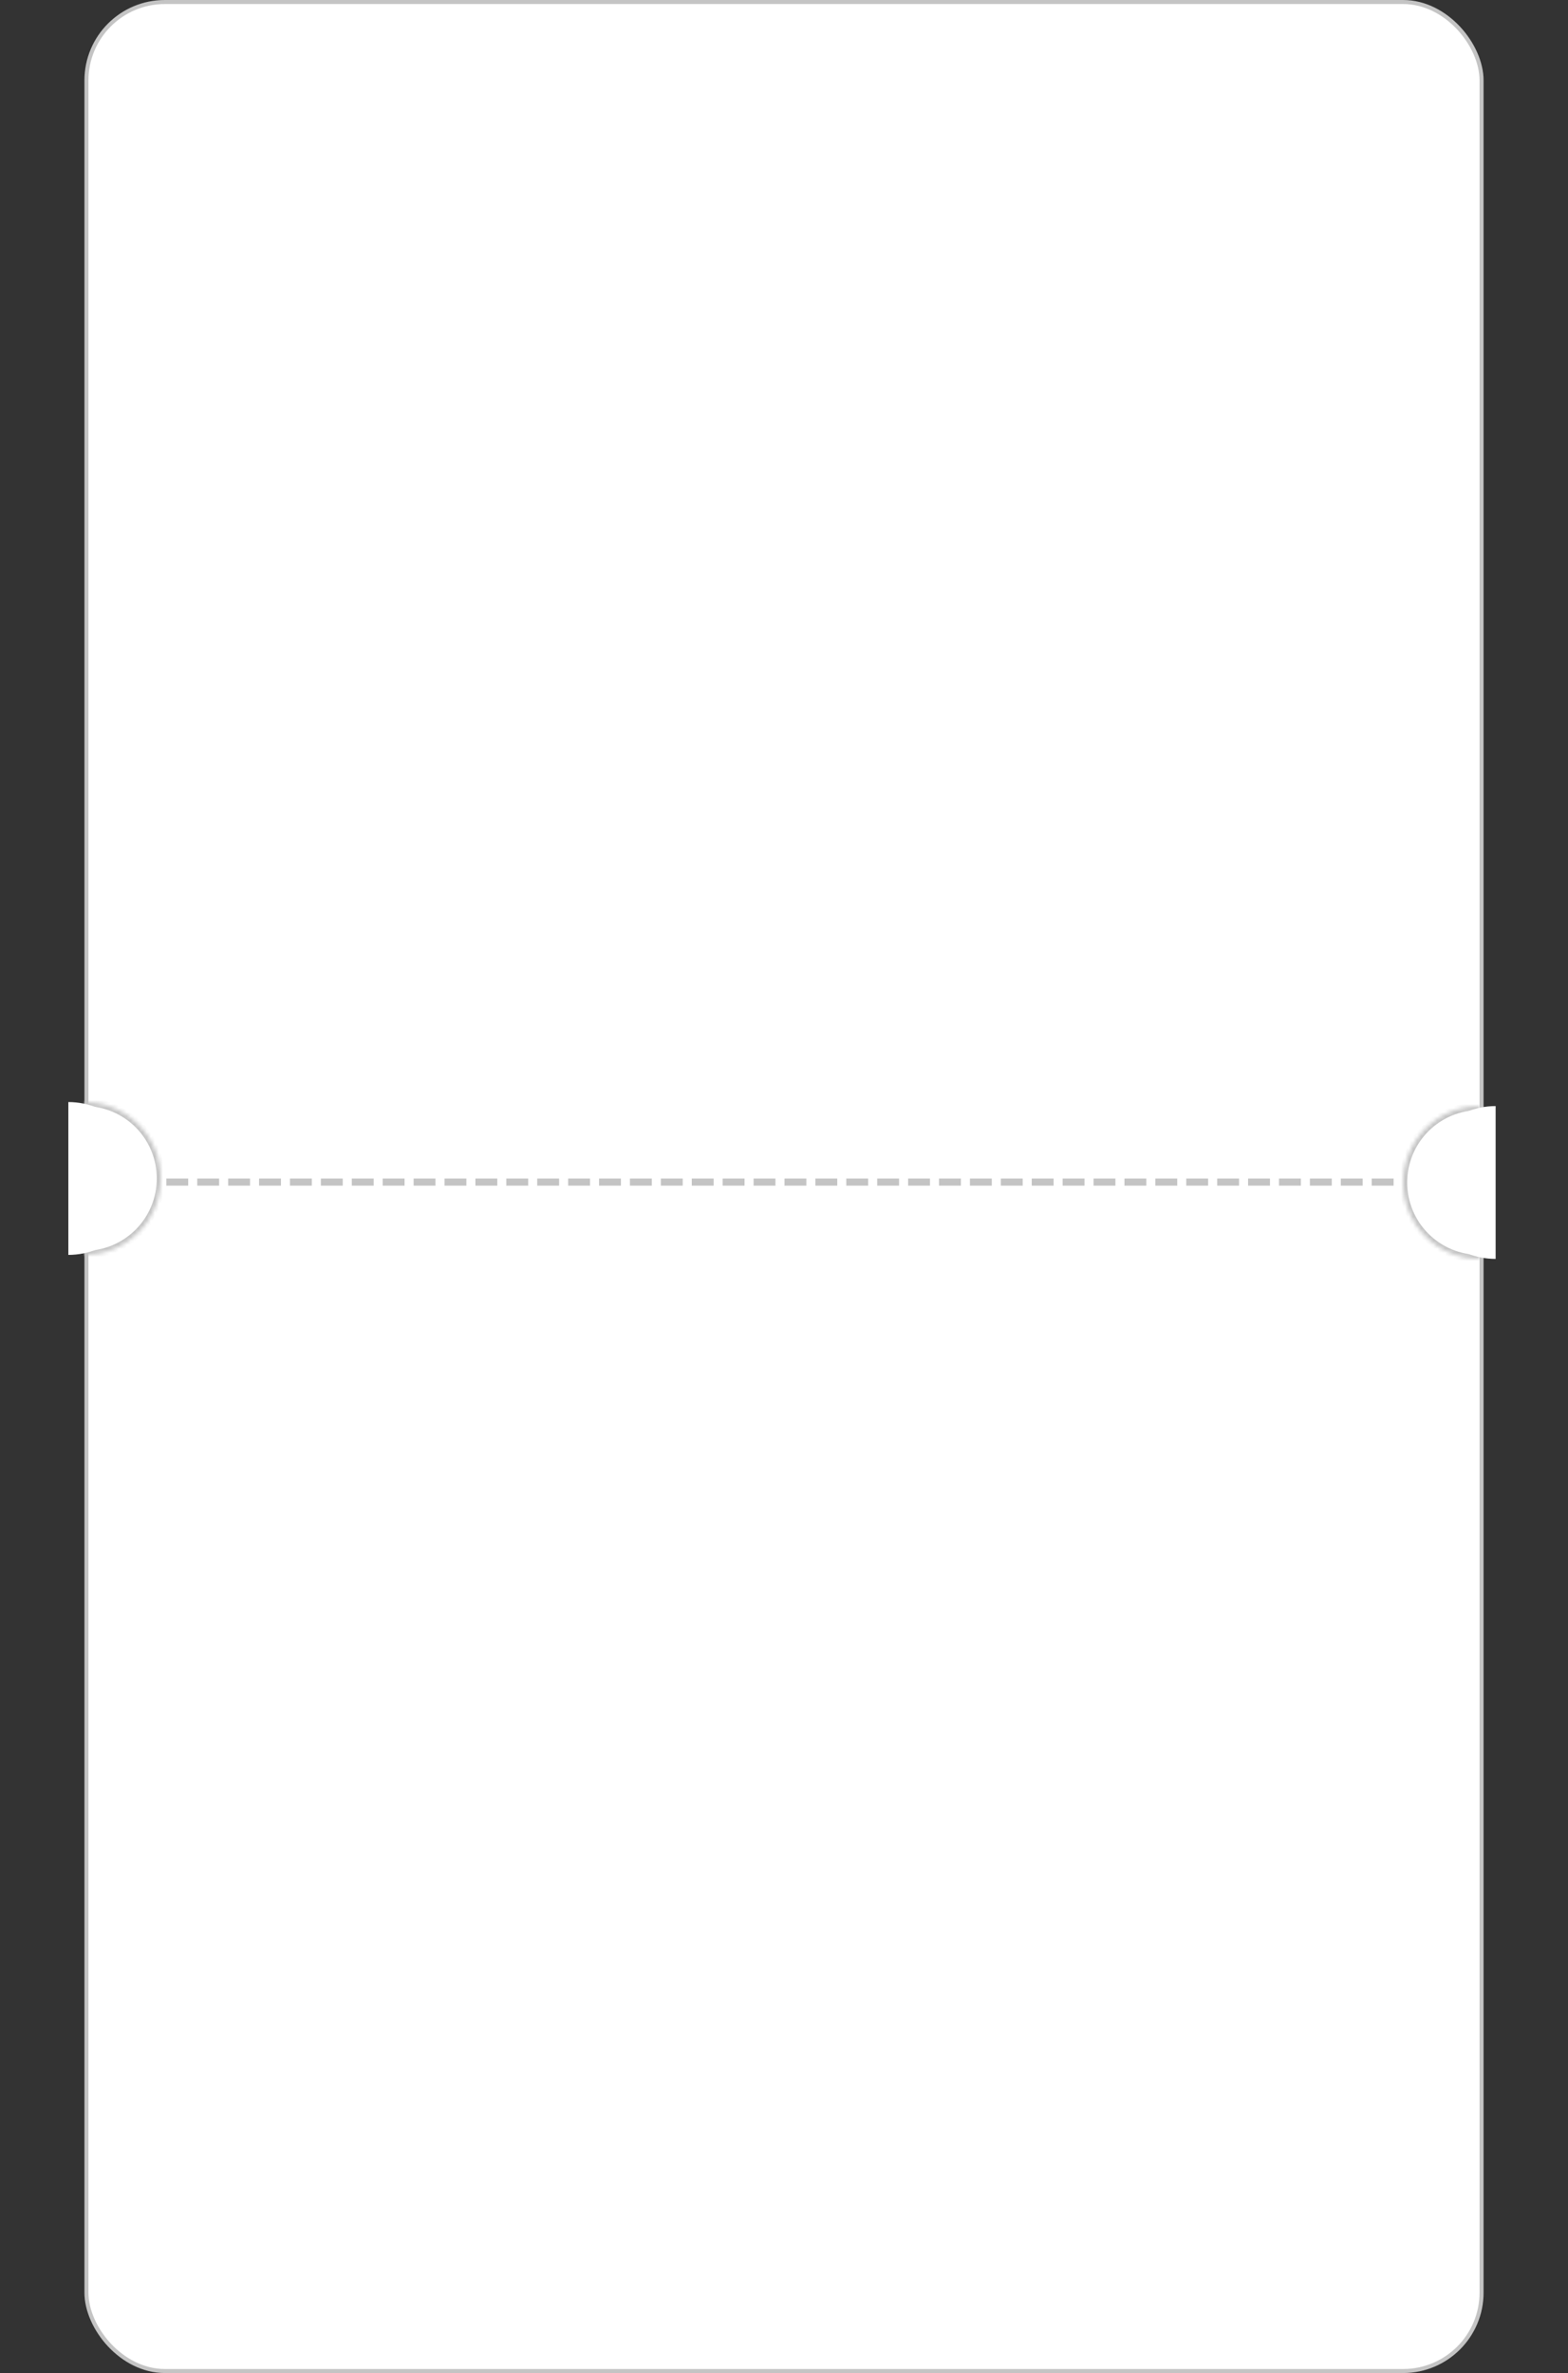 <svg width="390" height="590" viewBox="0 0 390 590" fill="none" xmlns="http://www.w3.org/2000/svg">
<rect x="0" y="0" width="390" height="590" fill="#333333" stroke="none"/>
<rect x="21.5" y="0.5" width="347" height="589" rx="19.5" fill="white" stroke="#C4C4C4"/>
<mask id="path-2-inside-1_1190_12612" fill="white">
<path d="M21 274C26.039 274 30.872 276.002 34.435 279.565C37.998 283.128 40 287.961 40 293C40 298.039 37.998 302.872 34.435 306.435C30.872 309.998 26.039 312 21 312L21 293V274Z"/>
</mask>
<path d="M21 274C26.039 274 30.872 276.002 34.435 279.565C37.998 283.128 40 287.961 40 293C40 298.039 37.998 302.872 34.435 306.435C30.872 309.998 26.039 312 21 312L21 293V274Z" fill="white" stroke="#C4C4C4" stroke-width="2" mask="url(#path-2-inside-1_1190_12612)"/>
<mask id="path-3-inside-2_1190_12612" fill="white">
<path d="M368 313C362.961 313 358.128 310.998 354.565 307.435C351.002 303.872 349 299.039 349 294C349 288.961 351.002 284.128 354.565 280.565C358.128 277.002 362.961 275 368 275L368 294L368 313Z"/>
</mask>
<path d="M368 313C362.961 313 358.128 310.998 354.565 307.435C351.002 303.872 349 299.039 349 294C349 288.961 351.002 284.128 354.565 280.565C358.128 277.002 362.961 275 368 275L368 294L368 313Z" fill="white" stroke="#C4C4C4" stroke-width="2" mask="url(#path-3-inside-2_1190_12612)"/>
<path d="M17 274C22.039 274 26.872 276.002 30.435 279.565C33.998 283.128 36 287.961 36 293C36 298.039 33.998 302.872 30.435 306.435C26.872 309.998 22.039 312 17 312L17 293V274Z" fill="white"/>
<path d="M372 313C366.961 313 362.128 310.998 358.565 307.435C355.002 303.872 353 299.039 353 294C353 288.961 355.002 284.128 358.565 280.565C362.128 277.002 366.961 275 372 275L372 294L372 313Z" fill="white"/>
<path d="M41.374 293.016H46.814V294.784H41.374V293.016ZM49.061 293.016H54.501V294.784H49.061V293.016ZM56.748 293.016H62.188V294.784H56.748V293.016ZM64.436 293.016H69.876V294.784H64.436V293.016ZM72.123 293.016H77.563V294.784H72.123V293.016ZM79.81 293.016H85.25V294.784H79.81V293.016ZM87.498 293.016H92.938V294.784H87.498V293.016ZM95.185 293.016H100.625V294.784H95.185V293.016ZM102.872 293.016H108.312V294.784H102.872V293.016ZM110.56 293.016H116V294.784H110.56V293.016ZM118.247 293.016H123.687V294.784H118.247V293.016ZM125.934 293.016H131.374V294.784H125.934V293.016ZM133.622 293.016H139.062V294.784H133.622V293.016ZM141.309 293.016H146.749V294.784H141.309V293.016ZM148.996 293.016H154.436V294.784H148.996V293.016ZM156.683 293.016H162.123V294.784H156.683V293.016ZM164.371 293.016H169.811V294.784H164.371V293.016ZM172.058 293.016H177.498V294.784H172.058V293.016ZM179.745 293.016H185.185V294.784H179.745V293.016ZM187.433 293.016H192.873V294.784H187.433V293.016ZM195.12 293.016H200.56V294.784H195.12V293.016ZM202.807 293.016H208.247V294.784H202.807V293.016ZM210.495 293.016H215.935V294.784H210.495V293.016ZM218.182 293.016H223.622V294.784H218.182V293.016ZM225.869 293.016H231.309V294.784H225.869V293.016ZM233.557 293.016H238.997V294.784H233.557V293.016ZM241.244 293.016H246.684V294.784H241.244V293.016ZM248.931 293.016H254.371V294.784H248.931V293.016ZM256.618 293.016H262.058V294.784H256.618V293.016ZM264.306 293.016H269.746V294.784H264.306V293.016ZM271.993 293.016H277.433V294.784H271.993V293.016ZM279.68 293.016H285.12V294.784H279.68V293.016ZM287.368 293.016H292.808V294.784H287.368V293.016ZM295.055 293.016H300.495V294.784H295.055V293.016ZM302.742 293.016H308.182V294.784H302.742V293.016ZM310.43 293.016H315.87V294.784H310.43V293.016ZM318.117 293.016H323.557V294.784H318.117V293.016ZM325.804 293.016H331.244V294.784H325.804V293.016ZM333.491 293.016H338.931V294.784H333.491V293.016ZM341.179 293.016H346.619V294.784H341.179V293.016Z" fill="#C4C4C4"/>
</svg>
